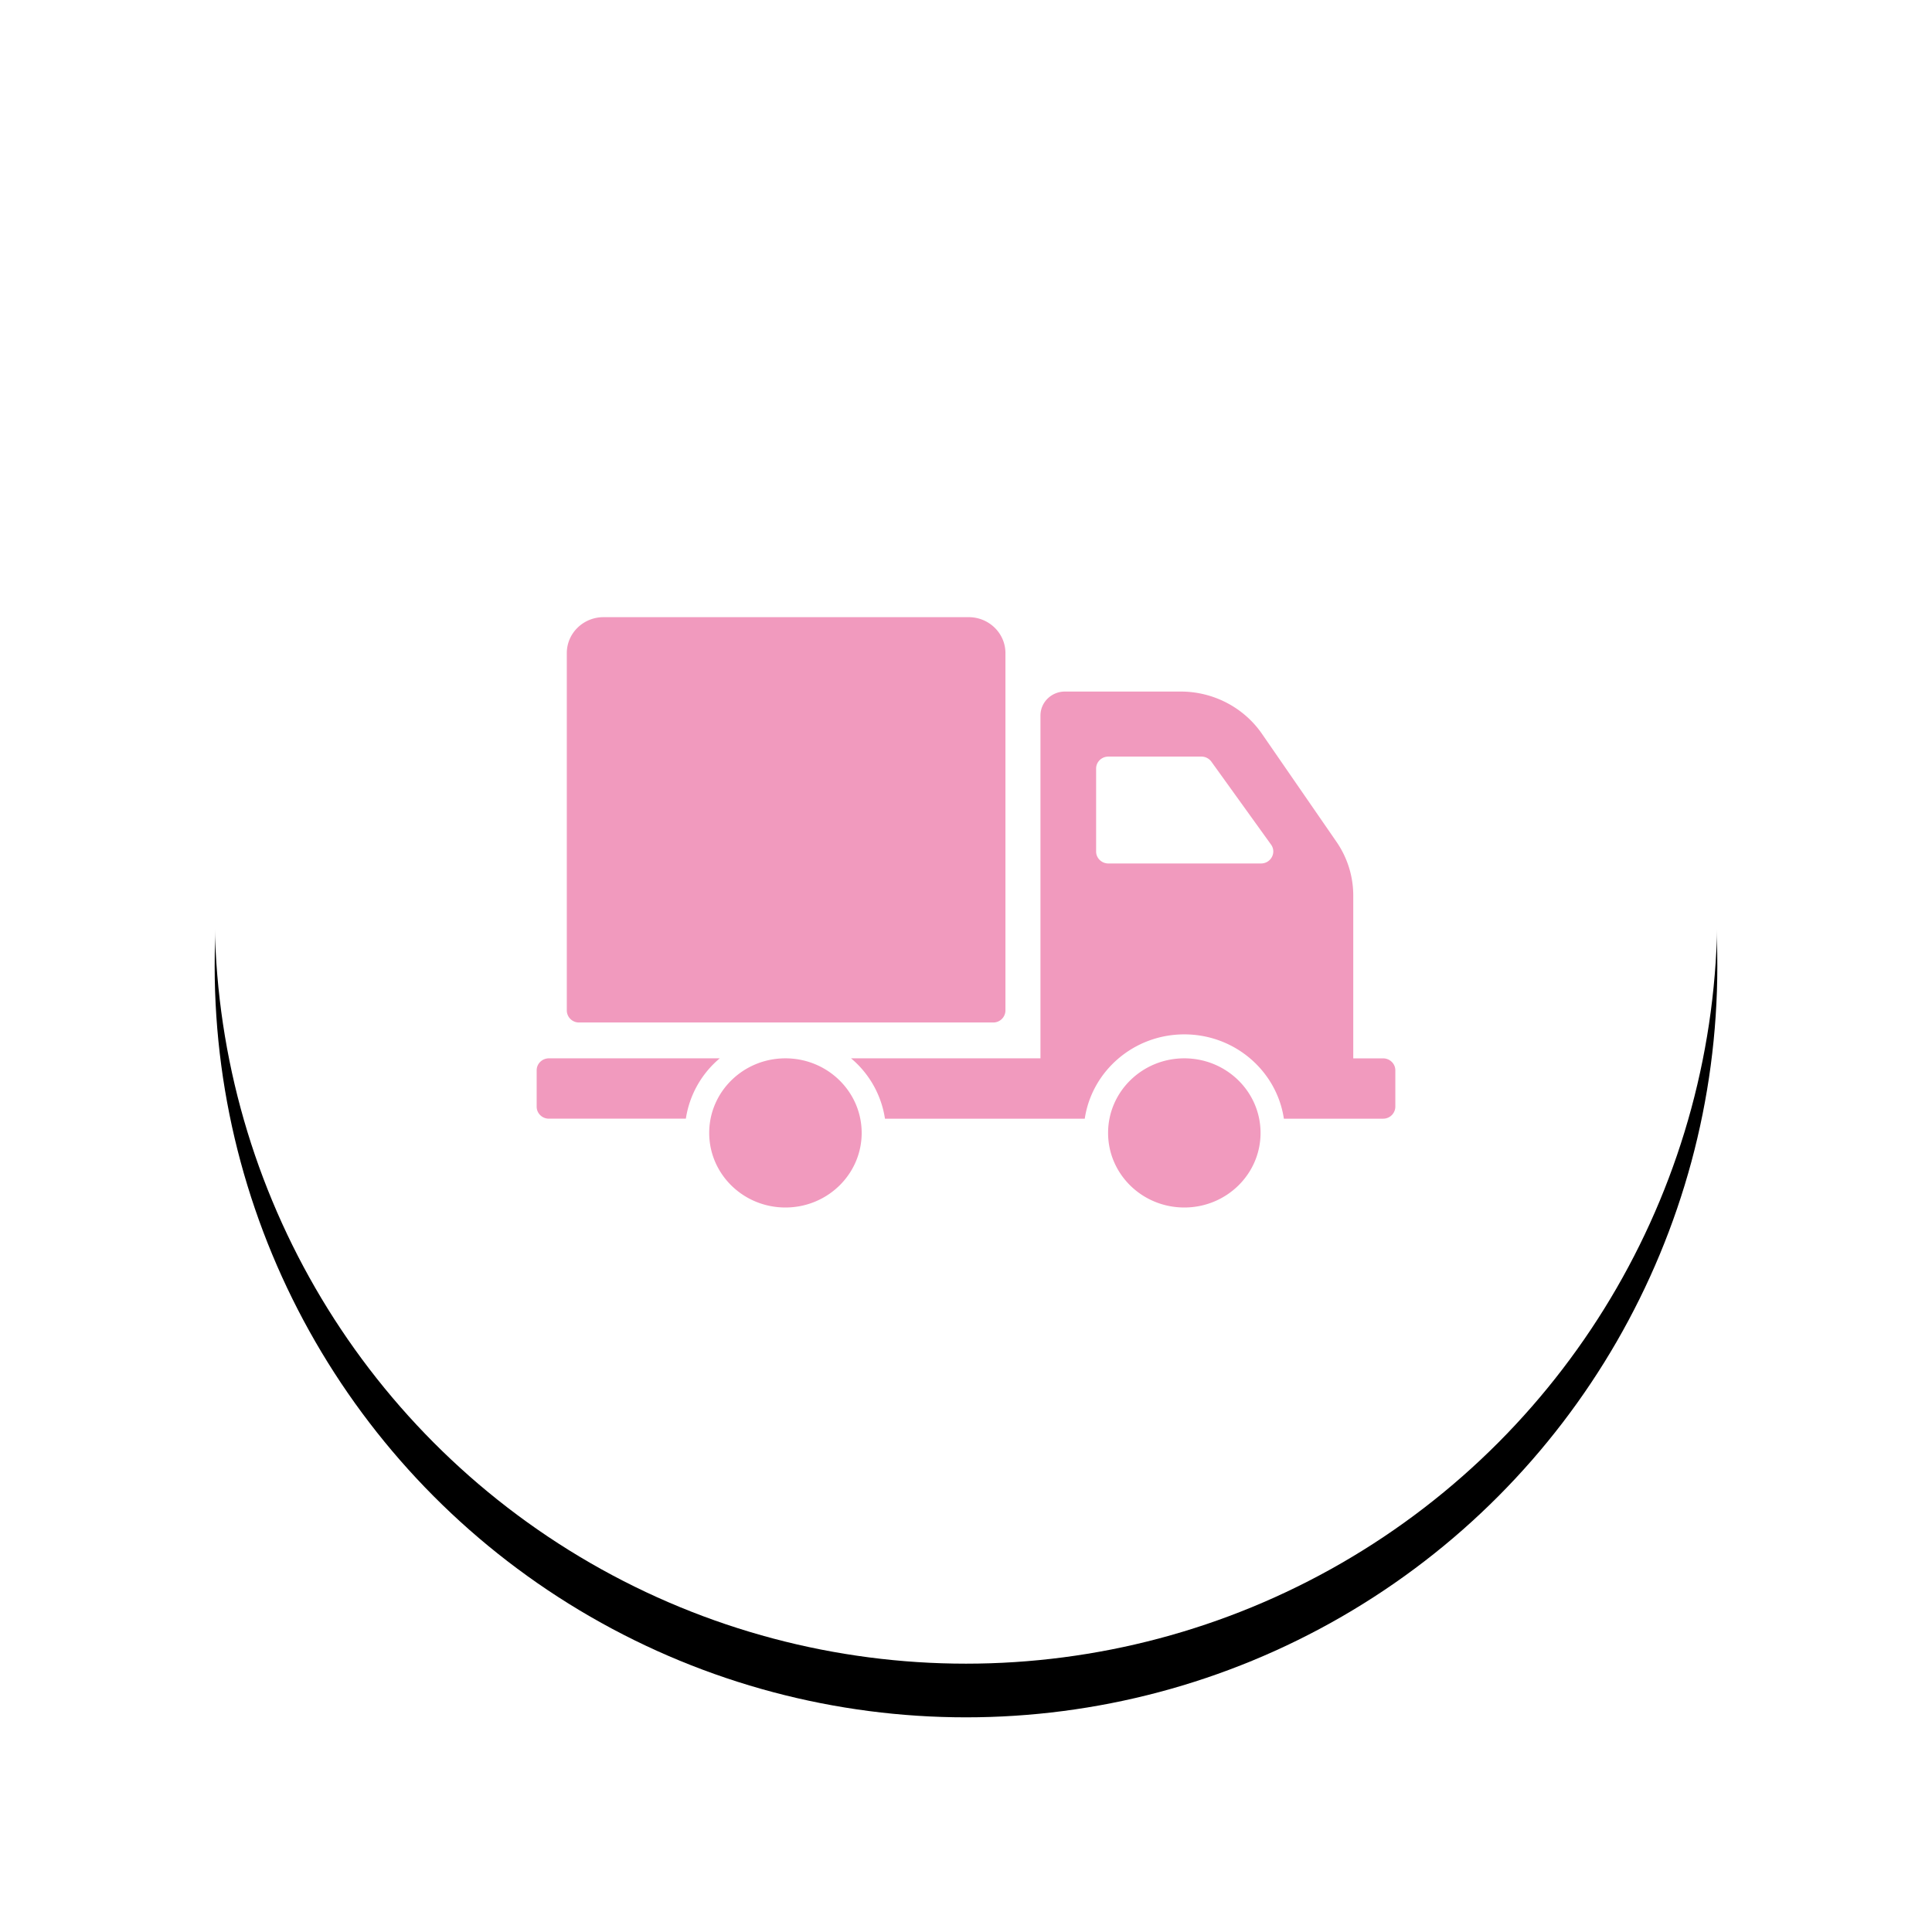 <svg xmlns="http://www.w3.org/2000/svg" xmlns:xlink="http://www.w3.org/1999/xlink" width="72" height="72" viewBox="0 0 72 72">
    <defs>
        <circle id="b" cx="28" cy="28" r="28"/>
        <filter id="a" width="146.4%" height="146.4%" x="-23.2%" y="-19.6%" filterUnits="objectBoundingBox">
            <feOffset dy="2" in="SourceAlpha" result="shadowOffsetOuter1"/>
            <feGaussianBlur in="shadowOffsetOuter1" result="shadowBlurOuter1" stdDeviation="4"/>
            <feColorMatrix in="shadowBlurOuter1" values="0 0 0 0 0 0 0 0 0 0 0 0 0 0 0 0 0 0 0.089 0"/>
        </filter>
    </defs>
    <g fill="none" fill-rule="nonzero">
        <g transform="translate(8 6)">
            <use fill="#000" filter="url(#a)" xlink:href="#b"/>
            <use fill="#FFF" xlink:href="#b"/>
        </g>
        <path fill="#F19ABE" d="M21.123 37.658V24.34c0-.74.613-1.34 1.37-1.34H36.1c.756 0 1.37.6 1.37 1.34v13.318a.452.452 0 0 1-.457.447H21.579a.452.452 0 0 1-.456-.447zm10.989 4.563c0 1.535-1.273 2.779-2.842 2.779-1.569 0-2.84-1.244-2.84-2.78 0-1.534 1.271-2.779 2.84-2.779 1.57 0 2.842 1.245 2.842 2.78zm-5.289-2.78h-6.366c-.253 0-.457.2-.457.447v1.355c0 .247.204.447.457.447h5.103a3.645 3.645 0 0 1 1.263-2.249zm20.154 2.78c0 1.535-1.272 2.779-2.841 2.779-1.57 0-2.841-1.244-2.841-2.78 0-1.534 1.272-2.779 2.84-2.779 1.57 0 2.842 1.245 2.842 2.78zM52 39.888v1.355a.452.452 0 0 1-.457.447h-3.697c-.264-1.774-1.825-3.142-3.71-3.142-1.886 0-3.446 1.368-3.71 3.142H32.98a3.646 3.646 0 0 0-1.264-2.249h7.059V26.665c0-.493.409-.893.913-.893H44c1.214 0 2.348.59 3.028 1.573l2.779 4.027c.407.59.625 1.287.625 2v6.07h1.111c.253 0 .457.2.457.446zm-4.632-8.413l-2.223-3.089a.46.46 0 0 0-.373-.19h-3.466c-.253 0-.457.2-.457.447v3.09c0 .246.204.446.457.446h5.688c.37 0 .587-.408.374-.704z"/>
    </g>
</svg>
